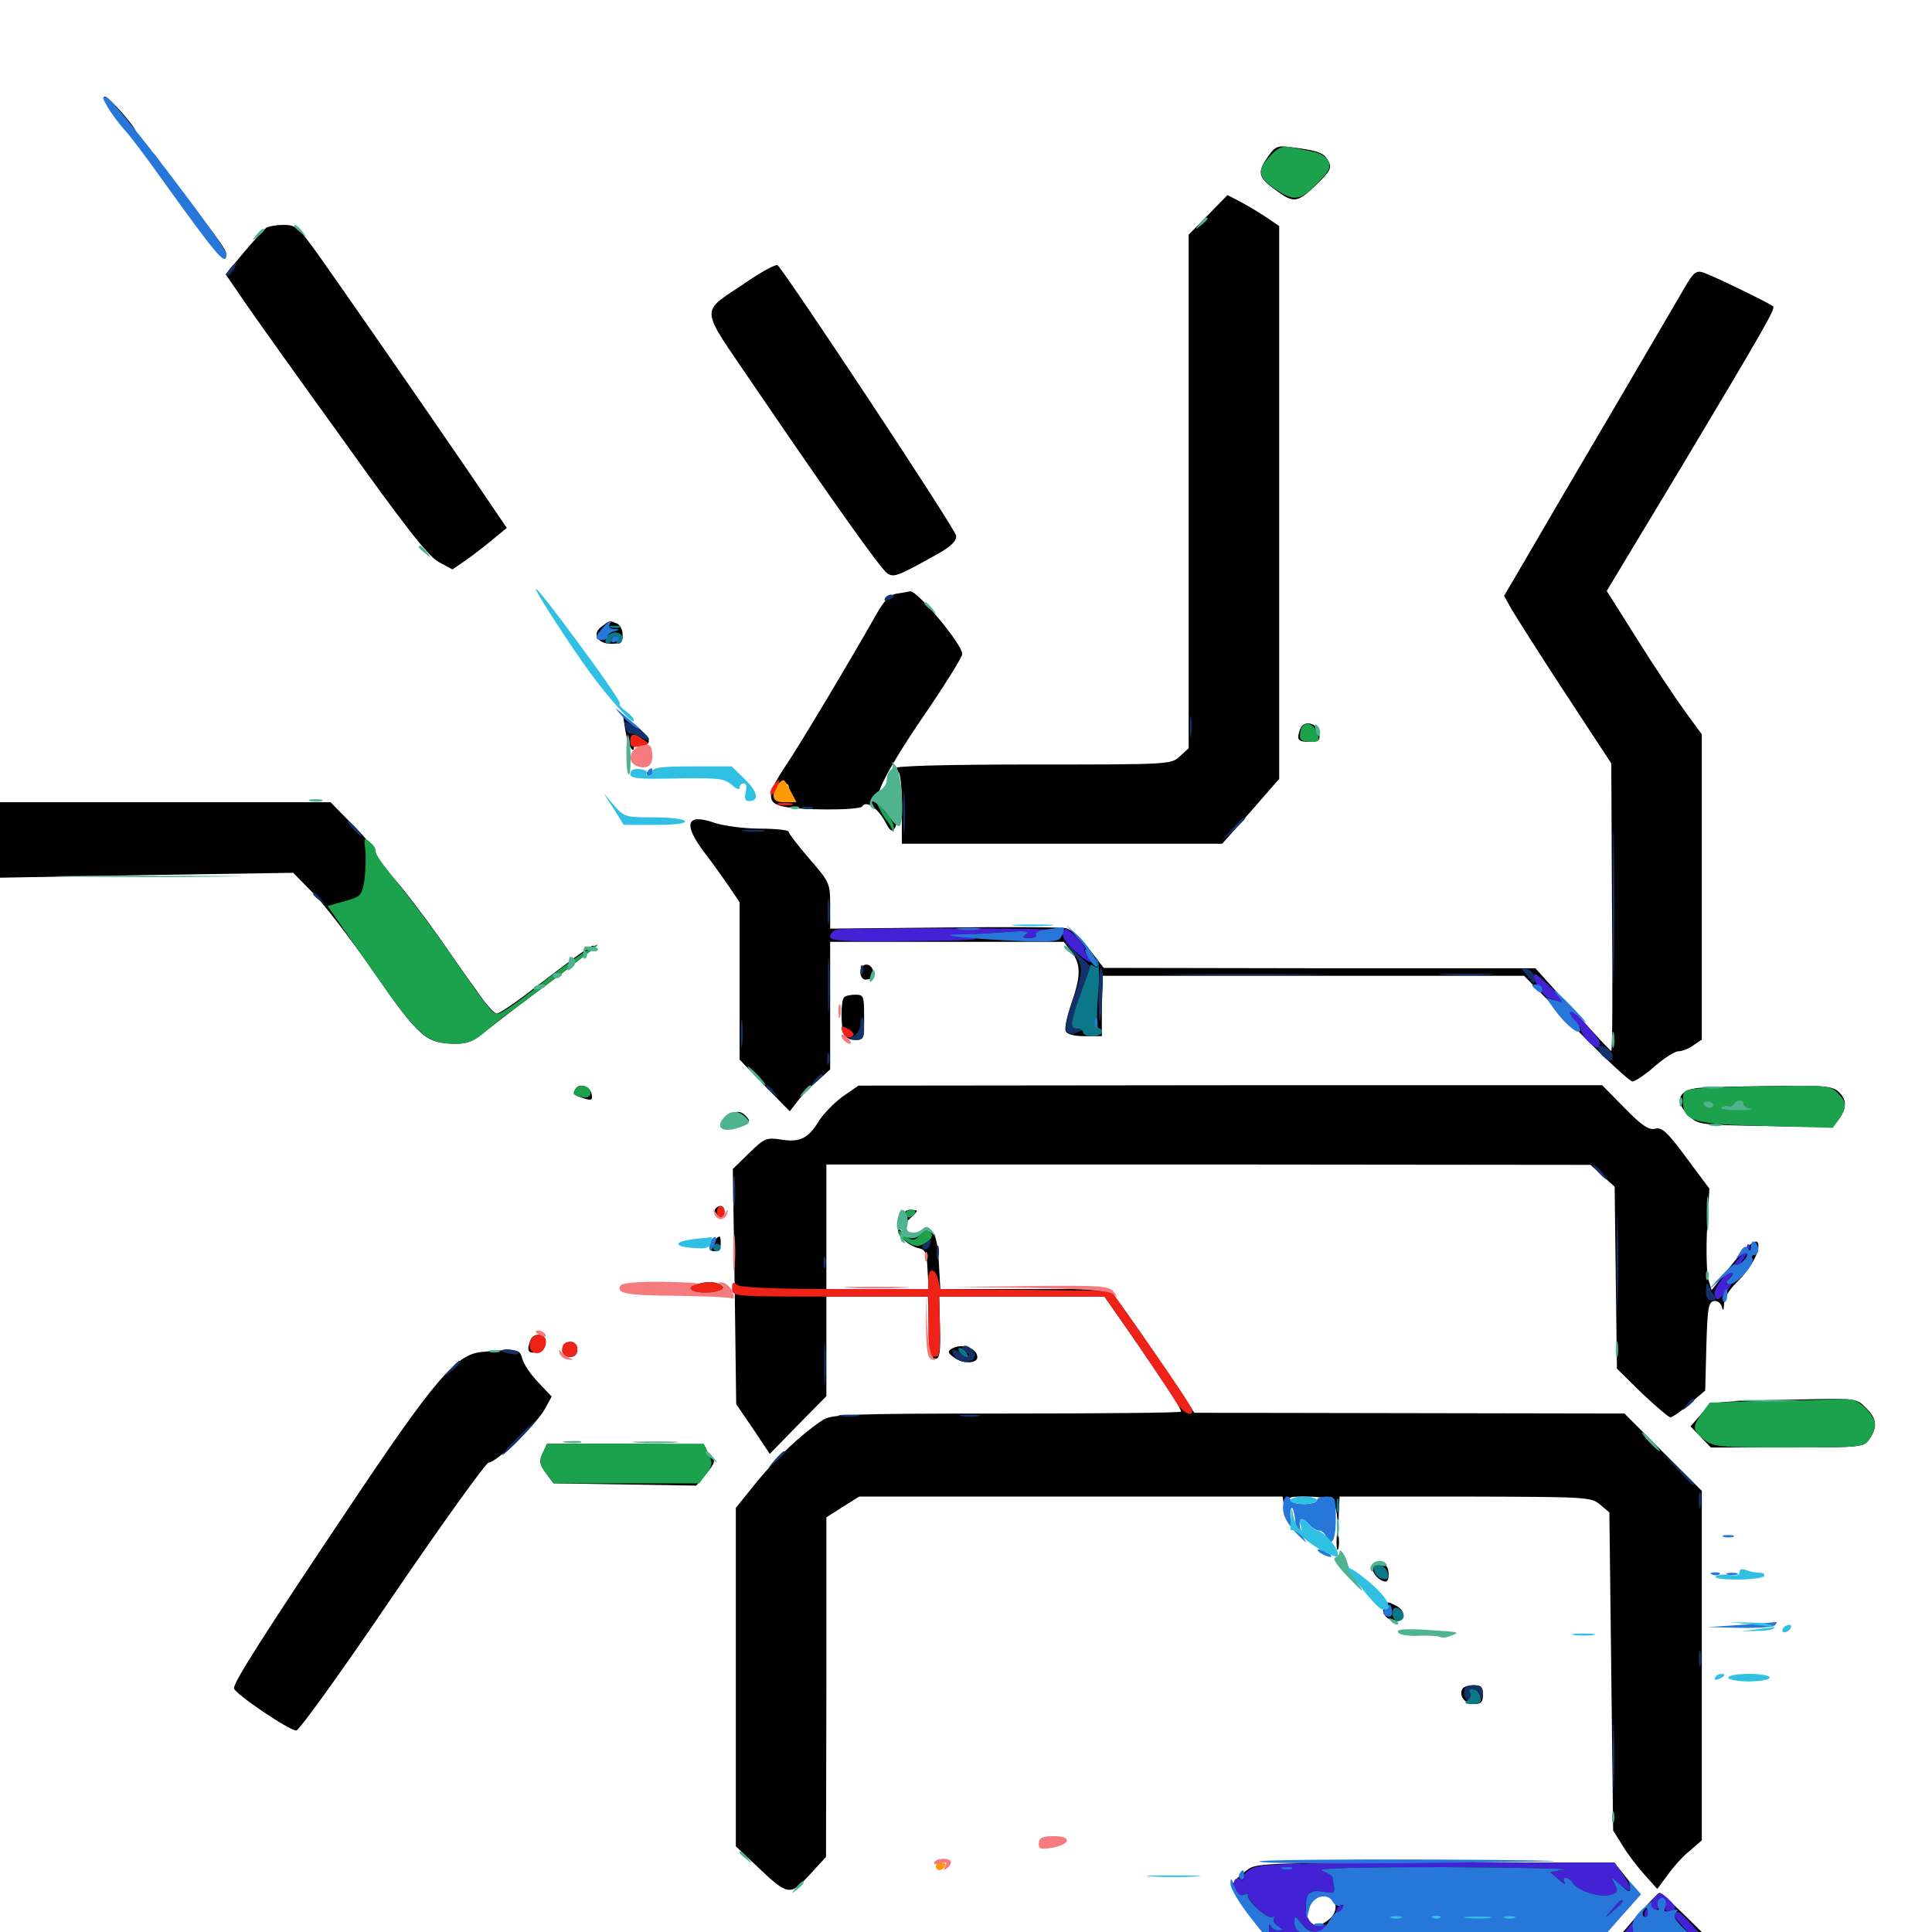 <svg xmlns="http://www.w3.org/2000/svg" viewBox="0 -1000 1000 1000">
	<path fill="#000000" d="M55.859 -945.703C57.812 -943.164 61.133 -940.039 63.086 -938.672C64.844 -937.305 66.016 -935.352 65.43 -934.375C64.844 -933.594 65.82 -932.422 67.383 -931.641C68.945 -931.055 70.312 -931.055 70.312 -931.836C70.312 -934.18 56.25 -950 54.297 -950C53.125 -950 53.711 -948.047 55.859 -945.703ZM656.445 -919.141C650.781 -911.133 651.172 -908.398 658.789 -902.734C669.531 -894.531 671.094 -894.727 680.859 -903.906C688.477 -911.328 689.453 -913.086 687.695 -916.406C685.352 -920.898 682.812 -921.875 669.727 -923.633C661.328 -924.805 660.352 -924.609 656.445 -919.141ZM77.539 -919.336C76.758 -918.75 77.93 -916.797 80.078 -915.43C82.227 -913.867 83.398 -911.719 82.812 -910.547C82.031 -909.18 82.422 -908.984 83.594 -909.766C85.352 -910.742 84.961 -912.5 82.812 -916.016C79.297 -921.289 79.297 -921.289 77.539 -919.336ZM85.938 -906.055C85.938 -903.906 110.156 -872.656 113.672 -870.117C120.312 -865.625 117.188 -870.898 102.539 -889.648C90.43 -904.883 85.938 -909.375 85.938 -906.055ZM625.391 -888.867L615.234 -878.516V-745.703V-612.695L610.742 -608.594C606.25 -604.297 605.469 -604.297 534.57 -604.297C488.086 -604.297 462.891 -603.516 462.891 -602.344C462.891 -601.367 463.867 -600.391 464.844 -600.391C466.016 -600.391 466.797 -592.969 466.797 -581.836V-563.281H549.805H632.617L647.461 -580.078L662.109 -596.875V-740.039V-883.008L654.883 -887.891C650.781 -890.625 644.727 -894.141 641.406 -895.898L635.352 -899.023ZM137.695 -882.031C136.719 -881.25 131.445 -875.586 126.172 -869.336L116.797 -858.008L125.781 -844.922C130.664 -837.695 153.906 -805.078 177.344 -772.656C209.375 -727.734 221.484 -712.305 226.953 -709.18L234.18 -705.273L241.602 -710.352C245.703 -713.281 251.953 -718.164 255.664 -721.289L262.305 -726.758L241.211 -757.812C213.672 -798.047 178.125 -849.219 164.453 -868.555C154.297 -882.617 153.125 -883.594 146.68 -883.594C142.773 -883.594 138.867 -882.812 137.695 -882.031ZM386.523 -854.102C361.914 -837.305 361.328 -842.969 390.234 -800.391C431.836 -739.258 456.055 -705.273 459.375 -703.125C462.891 -700.977 465.039 -701.953 485.352 -713.281C491.992 -716.992 495.117 -719.922 494.922 -722.656C494.922 -725.586 409.375 -854.883 402.539 -862.695C401.758 -863.477 394.531 -859.57 386.523 -854.102ZM871.875 -850.977C868.945 -845.898 851.953 -816.992 834.375 -786.914C816.602 -756.836 796.875 -723.047 790.43 -711.914L778.516 -691.602L782.422 -684.57C784.766 -680.664 797.07 -661.133 810.156 -641.211L833.984 -604.883L834.375 -530.273C834.766 -489.453 834.57 -455.859 833.984 -456.055C833.398 -456.055 824.414 -465.82 813.867 -477.539L794.727 -498.828H683.008L571.289 -499.023L563.867 -508.594C559.766 -514.062 554.297 -518.945 551.953 -519.531C549.414 -520.117 520.898 -520.312 488.672 -519.922L429.688 -519.336V-531.25C429.688 -542.773 429.492 -543.359 418.945 -555.469C413.086 -562.305 408.203 -568.555 408.203 -569.531C408.203 -570.312 401.562 -571.094 393.555 -571.094C385.547 -571.094 375 -572.461 370.117 -574.023C355.078 -579.297 353.32 -573.633 364.844 -558.398C368.945 -553.125 374.609 -545.117 377.539 -540.82L382.812 -533.008V-492.383V-451.562L395.703 -438.086L408.789 -424.805L412.891 -430.078C415.039 -433.008 419.922 -437.891 423.438 -440.82L429.688 -446.484V-479.492V-512.5H490.039H550.586L554.492 -507.422C559.57 -500.977 559.57 -494.922 554.492 -480.469C552.344 -474.219 550.977 -467.773 551.562 -466.406C552.148 -464.648 555.859 -463.672 561.523 -463.672H570.312V-479.297V-494.922H679.688H788.867L815.625 -467.578C830.273 -452.539 843.555 -440.234 844.922 -440.234C846.289 -440.234 851.562 -443.75 856.445 -448.047C861.328 -452.344 866.992 -455.859 868.75 -455.859C870.703 -455.859 874.219 -457.227 876.562 -458.984L880.859 -461.914V-541.016V-619.922L872.266 -631.641C867.578 -638.086 856.445 -654.688 847.656 -668.75L831.641 -694.141L870.703 -758.984C914.062 -831.445 918.945 -840.234 917.773 -841.406C916.211 -842.969 885.547 -857.812 881.445 -858.984C877.93 -860.156 876.367 -858.789 871.875 -850.977ZM464.453 -692.773C460.352 -692.188 457.617 -689.258 452.93 -680.859C439.062 -656.445 415.039 -616.211 406.836 -603.906C397.266 -589.648 396.68 -584.766 404.297 -582.812C412.891 -580.469 444.922 -580.469 446.289 -582.617C448.242 -585.938 454.492 -581.641 458.203 -574.609C460.547 -569.922 461.719 -569.141 463.086 -571.289C465.039 -574.414 465.43 -583.594 463.477 -585.352C462.891 -586.133 461.328 -585.938 460.156 -584.766C458.789 -583.789 456.641 -583.789 455.078 -584.766C451.367 -586.914 460.156 -603.516 481.836 -634.961C490.625 -648.047 498.047 -659.961 498.047 -661.523C498.047 -666.602 474.609 -694.531 471.094 -693.945C470.312 -693.75 467.383 -693.164 464.453 -692.773ZM408.203 -592.773C408.203 -591.797 408.789 -589.648 409.375 -587.891C410.156 -585.742 409.375 -585.156 406.445 -585.352C404.102 -585.547 402.344 -586.328 402.344 -587.305C402.344 -588.281 403.906 -588.477 405.859 -587.891C408.984 -586.719 408.984 -586.914 405.859 -589.258C403.906 -590.82 402.93 -592.578 403.711 -593.164C405.469 -595.117 408.203 -594.727 408.203 -592.773ZM311.523 -675.781C306.25 -672.07 308.984 -666.797 316.406 -666.797C321.289 -666.797 322.266 -667.578 322.266 -671.484C322.266 -674.023 320.898 -676.758 319.141 -677.344C315.234 -678.906 315.82 -678.906 311.523 -675.781ZM323.633 -622.266C324.609 -615.43 328.125 -608.594 328.125 -613.477C328.125 -614.844 329.883 -615.43 332.031 -615.039C338.086 -613.867 336.719 -618.359 329.297 -624.219L322.461 -629.688ZM673.047 -622.852C670.898 -617.188 671.68 -616.016 677.734 -616.016C682.617 -616.016 683.398 -616.602 682.812 -620.508C682.031 -625.781 674.805 -627.539 673.047 -622.852ZM460.156 -595.312C459.18 -592.578 459.375 -592.383 461.914 -594.531C465.234 -597.266 465.625 -598.438 463.086 -598.438C462.109 -598.438 460.742 -597.07 460.156 -595.312ZM0 -565.234V-545.703L75.977 -547.07L151.758 -548.242L162.305 -537.5C168.164 -531.445 182.422 -512.891 194.141 -495.898C216.992 -462.891 220.703 -459.766 236.133 -459.766C242.188 -459.766 245.703 -461.328 252.539 -467.188C257.422 -471.094 271.875 -482.227 284.961 -491.797C297.852 -501.367 308.008 -509.766 307.617 -510.352C306.641 -511.328 302.539 -508.398 275.391 -487.695C266.602 -480.859 258.398 -475.391 257.227 -475.391C255.859 -475.391 251.953 -479.688 248.438 -484.766C244.727 -489.844 235.352 -503.125 227.539 -514.453C219.531 -525.781 208.984 -539.648 203.906 -545.312C199.023 -550.977 194.727 -556.836 194.531 -558.594C194.336 -560.156 188.867 -566.797 182.617 -573.047L171.094 -584.766H85.547H0ZM445.312 -496.875C445.312 -494.727 446.484 -492.969 447.852 -492.969C451.562 -492.969 453.125 -494.922 451.758 -498.047C450.195 -502.148 445.312 -501.367 445.312 -496.875ZM436.914 -483.789C435.156 -482.227 435.156 -468.945 436.719 -464.844C437.305 -463.086 440.039 -461.719 442.578 -461.719C447.07 -461.719 447.266 -462.305 447.266 -473.438C447.266 -484.375 447.07 -485.156 442.773 -485.156C440.234 -485.156 437.5 -484.57 436.914 -483.789ZM297.852 -436.328C296.289 -433.594 296.484 -433.398 302.344 -431.445C306.25 -430.273 306.836 -430.664 306.25 -433.594C305.469 -437.891 299.805 -439.648 297.852 -436.328ZM436.133 -432.422C431.641 -429.102 426.172 -423.438 423.828 -419.727C418.359 -410.742 414.062 -408.594 404.297 -410.156C396.68 -411.328 395.703 -410.938 387.695 -403.125L379.297 -394.922L380.273 -333.984L381.055 -273.242L389.844 -260.352L398.438 -247.461L413.086 -262.5L427.734 -277.344V-303.125V-328.906H454.102H480.273L480.859 -312.891C481.25 -300.586 482.031 -296.68 484.18 -296.68C486.328 -296.68 486.914 -300 486.523 -312.891L486.133 -328.906H528.906H571.68L588.281 -305.078C606.445 -278.516 611.328 -270.898 611.328 -269.336C611.328 -268.75 570.703 -268.359 521.094 -268.359C438.281 -268.359 430.273 -267.969 425.586 -264.844C414.258 -257.227 401.562 -245.117 391.406 -232.617L380.859 -219.531V-131.836V-44.336L391.211 -34.57C408.008 -18.555 408.789 -18.555 418.945 -29.492L427.539 -38.867L427.734 -126.758V-214.648L436.328 -220.117L444.727 -225.391H554.297H663.867L664.648 -220.117L665.43 -214.648L665.82 -220.117C666.016 -225 666.602 -225.391 674.414 -225.391C688.477 -225.391 691.016 -223.828 691.992 -215.82C692.773 -208.789 692.773 -208.789 692.969 -217.188L693.359 -225.391H758.398C821.094 -225.195 823.438 -225.195 828.125 -221.289L833.008 -217.188L833.984 -134.766L834.961 -52.539L839.844 -44.727C842.383 -40.43 847.656 -33.594 851.172 -29.688L857.812 -22.266L863.281 -29.688C866.211 -33.789 871.289 -39.453 874.805 -42.188L880.859 -47.461V-137.891V-228.32L860.938 -248.242L840.82 -268.359L729.492 -268.555L618.164 -268.75L605.078 -288.477C597.852 -299.414 587.891 -313.867 583.008 -320.703L574.219 -332.812H530.469H486.719L485.938 -346.484C485.156 -361.914 482.422 -366.406 477.148 -361.719C473.438 -358.594 468.945 -359.18 466.406 -362.891C465.234 -364.453 464.844 -364.453 464.844 -362.891C464.844 -359.961 470.898 -354.883 475.586 -353.906C478.906 -353.32 479.688 -351.562 480.078 -342.969L480.664 -332.812H454.297H427.734V-365.039V-397.266H625.586L823.242 -397.07L829.492 -391.406L835.742 -385.742L836.328 -338.672L836.914 -291.602L849.805 -278.906C857.031 -272.07 863.672 -266.406 864.648 -266.406C865.625 -266.406 870.117 -269.531 874.609 -273.438L882.617 -280.273L883.203 -303.125C883.789 -322.656 884.18 -325.977 887.109 -326.562C888.867 -326.953 890.625 -325.586 891.211 -323.633C891.797 -321.094 892.188 -321.68 892.383 -325.195C892.383 -327.93 895.117 -332.617 898.633 -335.938C905.078 -342.188 910.156 -350.391 910.156 -355.078C910.156 -360.352 905.078 -356.445 895.312 -344.141L885.938 -332.227L884.18 -337.891C883.398 -341.016 883.008 -352.93 883.594 -364.258L884.766 -384.766L872.852 -400.781C863.086 -414.062 860.156 -416.602 856.836 -415.82C853.516 -414.844 849.805 -417.383 840.82 -426.562L829.297 -438.281H636.719L444.336 -438.086ZM879.492 -436.914C868.75 -435.938 866.406 -430.273 873.828 -422.852C878.906 -417.773 879.297 -417.773 913.867 -417.188C948.438 -416.406 948.828 -416.406 951.953 -420.898C956.055 -426.758 955.859 -431.055 951.562 -434.961C948.438 -437.891 943.359 -438.281 917.773 -437.891C901.172 -437.695 883.984 -437.305 879.492 -436.914ZM892.578 -428.516C892.578 -429.688 892.188 -430.469 891.797 -430.469C891.211 -430.469 890.234 -429.688 889.648 -428.516C889.062 -427.539 889.453 -426.562 890.43 -426.562C891.602 -426.562 892.578 -427.539 892.578 -428.516ZM905.859 -428.516C904.492 -428.516 901.367 -429.102 899.023 -429.688C895.508 -430.664 894.531 -430.078 894.531 -427.344C894.531 -424.219 894.922 -424.023 896.484 -426.562C897.461 -428.125 898.438 -428.711 898.438 -427.539C898.438 -426.562 900.586 -425.586 903.32 -425.586C906.055 -425.586 908.203 -426.172 908.203 -427.148C908.203 -427.93 907.031 -428.516 905.859 -428.516ZM375.781 -421.875C370.312 -417.773 374.414 -415.039 382.422 -417.188C387.891 -418.555 388.672 -419.336 386.719 -421.68C383.594 -425.391 380.664 -425.391 375.781 -421.875ZM370.508 -374.609C368.945 -373.047 370.703 -369.922 373.242 -369.922C374.219 -369.922 375 -371.289 375 -372.852C375 -375.781 372.656 -376.758 370.508 -374.609ZM467.578 -369.922C467.578 -366.406 467.969 -366.406 471.094 -369.336C473.047 -371.094 474.609 -372.852 474.609 -373.242C474.609 -373.438 473.047 -373.828 471.094 -373.828C468.945 -373.828 467.578 -372.461 467.578 -369.922ZM369.531 -357.812C366.406 -354.688 366.602 -352.344 370.117 -352.344C371.68 -352.344 373.047 -354.102 373.047 -356.25C373.047 -360.742 372.656 -360.938 369.531 -357.812ZM360.938 -335.352C354.492 -333.789 357.227 -330.859 365.039 -330.859C373.242 -330.859 377.148 -333.594 371.875 -335.547C368.555 -336.719 366.211 -336.719 360.938 -335.352ZM274.609 -306.445C272.461 -300.781 273.242 -299.414 277.93 -300C280.664 -300.391 282.227 -301.953 282.227 -304.492C282.227 -309.18 276.367 -310.742 274.609 -306.445ZM292.383 -304.102C289.648 -301.562 291.211 -297.656 294.922 -297.656C297.461 -297.656 298.828 -299.023 298.828 -301.562C298.828 -305.273 294.922 -306.836 292.383 -304.102ZM492.383 -301.758C490.234 -300.391 490.82 -299.414 494.531 -296.875C499.023 -293.945 505.859 -294.336 505.859 -297.461C505.859 -302.344 497.461 -305.078 492.383 -301.758ZM249.023 -300.195C235.938 -298.828 224.609 -285.547 179.883 -218.555C135.547 -152.344 121.094 -129.492 121.094 -126.172C121.094 -123.633 149.609 -104.297 153.32 -104.297C154.883 -104.297 177.344 -135.547 203.125 -173.633C229.102 -211.719 251.562 -242.969 252.93 -242.969C256.836 -242.969 277.93 -263.086 282.031 -270.703L285.547 -277.148L278.516 -284.57C274.609 -288.672 270.898 -294.141 270.312 -296.875C268.945 -301.758 267.969 -301.953 249.023 -300.195ZM901.367 -274.805C886.523 -274.219 885.547 -273.828 880.469 -267.969L875 -261.719L880.273 -256.25L885.547 -250.781H925C963.672 -250.781 964.648 -250.977 967.578 -255.078C971.875 -261.328 971.484 -265.82 965.82 -271.289C961.328 -275.977 960.156 -276.172 939.062 -275.781C926.953 -275.586 909.961 -275.195 901.367 -274.805ZM280.859 -247.852C278.906 -243.555 279.297 -241.992 282.617 -237.5L286.523 -232.227L323.438 -231.641L360.352 -231.055L365.625 -237.305C370.117 -242.773 370.508 -243.945 367.969 -246.289C366.406 -247.852 365.234 -250 365.234 -250.977C365.234 -251.953 348.047 -252.734 324.219 -252.734H283.203ZM691.797 -201.953C691.797 -198.242 692.188 -196.68 692.773 -198.633C693.164 -200.391 693.164 -203.516 692.773 -205.469C692.188 -207.227 691.797 -205.664 691.797 -201.953ZM692.578 -192.578C691.992 -191.602 694.336 -188.281 697.852 -185.156L704.102 -179.492L698.633 -185.547C695.703 -188.867 693.945 -191.992 694.727 -192.773C695.312 -193.555 695.508 -194.141 694.727 -194.141C694.141 -194.141 693.164 -193.359 692.578 -192.578ZM711.523 -190.82C708.398 -189.648 711.328 -183.398 715.82 -181.641C717.969 -180.859 718.75 -181.836 718.75 -185.156C718.75 -190.039 715.625 -192.188 711.523 -190.82ZM716.211 -167.969C714.844 -164.648 718.359 -160.938 723.047 -160.938C727.734 -160.938 727.539 -166.211 722.852 -168.75C717.969 -171.289 717.383 -171.289 716.211 -167.969ZM757.031 -125.977C754.883 -122.461 758.203 -117.969 762.891 -117.969C766.602 -117.969 767.578 -118.945 767.578 -122.852C767.578 -126.758 766.602 -127.734 762.891 -127.734C760.156 -127.734 757.617 -126.953 757.031 -125.977ZM646.484 -32.812C643.75 -30.859 640.43 -28.125 639.258 -26.562C636.328 -23.047 638.281 -19.336 650.781 -4.297L658.594 5.078H742.188H825.977L835.352 -4.883C848.828 -18.945 848.828 -19.336 841.797 -28.125L835.547 -35.938H743.359C661.133 -35.938 650.781 -35.547 646.484 -32.812ZM689.062 -17.969C692.773 -14.258 691.797 -8.984 686.523 -5.469C682.617 -2.93 681.055 -2.734 678.711 -4.688C675 -7.812 675 -13.281 678.906 -17.188C682.617 -20.898 685.938 -21.094 689.062 -17.969ZM787.109 -7.617C785.938 -5.469 716.797 -4.297 716.797 -6.445C716.797 -7.227 717.383 -8.594 718.164 -9.375C720.312 -11.523 788.281 -9.766 787.109 -7.617ZM846.875 -7.812L835.938 4.688V27.344V50H859.375H882.812V25.977V1.953L871.484 -9.18C865.234 -15.234 859.766 -20.312 858.984 -20.312C858.398 -20.312 852.93 -14.648 846.875 -7.812Z"/>
	<path fill="#ff9906" d="M402.734 -594.141C401.367 -592.773 400.391 -590.234 400.391 -588.281C400.391 -585.742 401.953 -584.766 406.25 -584.766H412.305L409.18 -590.625C405.664 -597.266 405.859 -597.266 402.734 -594.141ZM484.375 -33.984C484.375 -33.008 485.156 -32.031 486.133 -32.031C487.305 -32.031 488.672 -33.008 489.258 -33.984C489.844 -35.156 489.062 -35.938 487.5 -35.938C485.742 -35.938 484.375 -35.156 484.375 -33.984Z"/>
	<path fill="#ef2218" d="M326.172 -616.211C326.172 -613.477 327.344 -612.891 331.445 -613.672C336.328 -614.648 336.328 -614.844 333.008 -617.188C328.125 -620.898 326.172 -620.508 326.172 -616.211ZM400.391 -593.555C399.219 -591.992 398.438 -589.844 398.828 -588.867C399.023 -587.695 400.391 -589.062 401.758 -591.602C404.297 -597.07 403.906 -597.656 400.391 -593.555ZM402.93 -583.398C400.977 -583.984 402.539 -584.375 406.25 -584.375C409.961 -584.375 411.523 -583.984 409.766 -583.398C407.812 -583.008 404.688 -583.008 402.93 -583.398ZM435.547 -468.164C435.547 -464.844 438.672 -462.109 440.82 -463.281C442.578 -464.453 441.992 -465.43 439.453 -467.188C437.305 -468.555 435.547 -468.945 435.547 -468.164ZM371.094 -372.852C371.094 -371.289 372.07 -369.922 373.047 -369.922C374.219 -369.922 375 -371.289 375 -372.852C375 -374.414 374.219 -375.781 373.047 -375.781C372.07 -375.781 371.094 -374.414 371.094 -372.852ZM480.469 -337.695V-332.812H432.227C400.195 -332.812 383.203 -333.594 381.445 -334.961C379.492 -336.719 378.906 -336.328 378.906 -333.008C378.906 -328.906 379.297 -328.906 429.688 -328.906H480.469V-313.281C480.469 -299.023 481.25 -296.484 485.547 -298.242C486.328 -298.438 486.719 -305.469 486.523 -313.867L486.133 -328.906H528.906H571.68L588.281 -305.078C597.266 -291.797 606.445 -278.125 608.398 -274.805C611.914 -268.945 617.188 -266.016 617.188 -270.117C617.188 -271.094 607.812 -285.352 596.289 -301.758L575.195 -331.836L531.055 -332.422L486.719 -332.812L485.547 -337.695C483.984 -343.945 480.469 -343.945 480.469 -337.695ZM360.938 -335.352C354.492 -333.789 357.227 -330.859 365.039 -330.859C373.242 -330.859 377.148 -333.594 371.875 -335.547C368.555 -336.719 366.211 -336.719 360.938 -335.352ZM274.609 -306.25C273.242 -302.539 274.805 -299.609 278.32 -299.609C281.25 -299.609 283.789 -304.883 282.031 -307.617C280.273 -310.352 275.977 -309.57 274.609 -306.25ZM291.016 -301.562C291.016 -299.023 292.383 -297.656 294.922 -297.656C297.461 -297.656 298.828 -299.023 298.828 -301.562C298.828 -304.102 297.461 -305.469 294.922 -305.469C292.383 -305.469 291.016 -304.102 291.016 -301.562Z"/>
	<path fill="#1ca14c" d="M657.422 -919.336C650.586 -911.914 650.977 -908.398 659.766 -902.344C669.727 -895.508 673.047 -895.898 682.031 -905.273C688.086 -911.523 689.062 -913.672 687.5 -916.797C686.523 -918.75 683.008 -920.898 679.688 -921.484C676.562 -922.07 671.289 -923.242 668.164 -923.828C663.672 -924.609 661.523 -923.633 657.422 -919.336ZM673.242 -622.07C672.07 -617.188 673.242 -616.016 678.906 -616.016C682.812 -616.016 683.203 -616.602 681.836 -620.508C679.688 -626.172 674.609 -627.148 673.242 -622.07ZM455.469 -580.859C456.836 -578.125 458.594 -575.586 459.18 -575C459.766 -574.414 460.938 -572.656 461.523 -571.094C462.305 -568.75 462.695 -568.75 462.695 -571.484C462.891 -573.242 460.742 -577.344 457.812 -580.273C453.125 -585.547 453.125 -585.547 455.469 -580.859ZM189.062 -560.352C189.453 -556.445 189.258 -549.609 188.672 -544.727C187.305 -536.523 186.914 -535.938 178.516 -533.594L169.531 -531.055L192.383 -498.242C216.797 -463.086 220.703 -459.766 236.523 -459.766C242.383 -459.766 245.898 -461.328 251.367 -466.211C255.469 -469.727 260.547 -473.828 262.891 -475.391C268.555 -479.297 307.422 -508.789 308.594 -509.961C313.477 -515.039 293.945 -501.953 279.297 -490.234C269.141 -482.031 259.57 -475.391 258.008 -475.391C254.688 -475.391 254.297 -475.781 233.203 -506.25C224.023 -519.531 211.133 -536.523 204.883 -544.141C198.633 -551.758 193.75 -558.594 194.336 -559.375C194.727 -560.156 193.75 -562.305 191.797 -563.867C188.477 -566.797 188.281 -566.602 189.062 -560.352ZM297.852 -436.328C296.094 -433.594 296.68 -433.008 301.758 -432.031C304.297 -431.641 305.664 -432.617 305.664 -434.375C305.664 -437.891 299.805 -439.453 297.852 -436.328ZM883.398 -436.914C871.484 -436.133 871.094 -435.938 871.094 -430.664C871.094 -419.531 875.391 -418.164 913.867 -417.188L948.633 -416.211L951.953 -420.898C956.055 -426.953 955.859 -429.688 951.172 -434.375C947.656 -437.891 944.922 -438.281 921.484 -437.891C907.227 -437.695 890.039 -437.305 883.398 -436.914ZM886.719 -428.125C886.719 -429.102 885.352 -429.883 883.789 -429.883C882.227 -429.883 880.859 -429.102 880.859 -428.125C880.859 -427.344 882.227 -426.562 883.789 -426.562C885.352 -426.562 886.719 -427.344 886.719 -428.125ZM902.93 -429.102C893.555 -430.664 888.672 -430.273 888.672 -427.93C888.672 -426.367 892.188 -425.391 898.438 -425.391C908.789 -425.195 911.719 -427.539 902.93 -429.102ZM468.75 -371.875C468.75 -370.898 469.531 -369.922 470.508 -369.922C471.68 -369.922 473.047 -370.898 473.633 -371.875C474.219 -373.047 473.438 -373.828 471.875 -373.828C470.117 -373.828 468.75 -373.047 468.75 -371.875ZM464.844 -362.305C464.844 -361.133 466.992 -358.789 469.531 -357.227C473.242 -354.688 475.195 -354.492 478.32 -356.25C482.617 -358.398 483.594 -361.133 480.664 -362.891C479.688 -363.477 477.93 -362.695 476.562 -361.133C473.438 -357.422 471.68 -357.422 467.969 -361.328C466.211 -362.891 464.844 -363.477 464.844 -362.305ZM913.672 -274.805L884.961 -274.023L880.859 -268.555C875.781 -261.133 875.977 -259.766 882.031 -254.883C886.914 -250.977 889.844 -250.781 925.977 -250.781C963.672 -250.781 964.648 -250.977 967.578 -255.078C971.875 -261.328 971.484 -265.039 965.625 -271.094C961.328 -275.195 958.789 -276.172 951.367 -275.781C946.484 -275.586 929.492 -275 913.672 -274.805ZM280.859 -247.852C278.906 -243.555 279.297 -241.992 282.617 -237.5L286.523 -232.227H324.219H361.914L365.625 -237.109C368.75 -241.406 368.945 -242.773 366.797 -247.461L364.258 -252.734H323.633H283.203Z"/>
	<path fill="#143269" d="M119.141 -861.133C117.773 -859.375 116.992 -857.812 117.383 -857.227C117.969 -856.836 119.336 -858.203 120.703 -860.156C123.438 -864.844 122.656 -865.234 119.141 -861.133ZM458.008 -690.234C457.422 -689.062 458.203 -688.867 459.766 -689.453C463.281 -690.82 463.867 -692.188 461.133 -692.188C459.961 -692.188 458.594 -691.406 458.008 -690.234ZM615.82 -623.828C615.82 -618.945 616.211 -616.992 616.602 -619.531C616.992 -621.875 616.992 -625.781 616.602 -628.32C616.211 -630.664 615.82 -628.711 615.82 -623.828ZM323.633 -623.633C324.219 -621.68 325.195 -620.312 325.977 -620.312C326.562 -620.508 329.102 -619.727 331.641 -618.359C338.672 -614.453 336.523 -619.141 329.297 -623.438C323.047 -627.148 322.852 -627.148 323.633 -623.633ZM467.578 -579.883C467.578 -570.312 467.773 -566.016 468.164 -570.508C468.555 -575 468.555 -583.008 468.164 -588.086C467.773 -593.164 467.578 -589.648 467.578 -579.883ZM834.766 -531.055C834.766 -495.703 835.156 -480.859 835.352 -498.242C835.742 -515.625 835.742 -544.531 835.352 -562.695C835.156 -580.664 834.766 -566.602 834.766 -531.055ZM415.625 -581.445C414.258 -582.031 415.234 -582.422 417.969 -582.422C420.703 -582.422 421.68 -582.031 420.508 -581.445C419.141 -581.055 416.797 -581.055 415.625 -581.445ZM637.5 -570.703L631.836 -564.258L638.281 -569.922C641.602 -573.242 644.531 -575.977 644.531 -576.367C644.531 -577.93 642.969 -576.562 637.5 -570.703ZM182.617 -571.094C184.57 -568.945 186.523 -567.188 187.109 -567.188C187.695 -567.188 186.523 -568.945 184.57 -571.094C182.617 -573.242 180.664 -575 180.078 -575C179.492 -575 180.664 -573.242 182.617 -571.094ZM385.352 -569.727C382.227 -570.117 384.375 -570.508 389.648 -570.508C395.117 -570.508 397.461 -570.117 395.117 -569.727C392.578 -569.336 388.281 -569.336 385.352 -569.727ZM162.109 -537.109C162.109 -536.719 163.672 -535.156 165.625 -533.789C168.555 -531.25 168.75 -531.445 166.211 -534.57C163.672 -537.695 162.109 -538.672 162.109 -537.109ZM428.32 -528.125C428.32 -522.266 428.711 -519.727 429.102 -522.852C429.492 -525.781 429.492 -530.469 429.102 -533.594C428.711 -536.523 428.32 -533.984 428.32 -528.125ZM428.516 -490.039C428.516 -477.148 428.711 -472.07 429.102 -478.906C429.492 -485.547 429.492 -496.094 429.102 -502.344C428.711 -508.398 428.516 -502.93 428.516 -490.039ZM555.273 -507.031C561.133 -499.805 560.938 -498.047 554.102 -478.711C550 -466.797 550.977 -463.086 557.617 -465.625C560.938 -466.992 560.938 -467.383 558.203 -467.383C553.516 -467.578 553.711 -470.312 559.57 -486.328L564.453 -499.805L557.227 -506.641L550.195 -513.477ZM445.508 -497.656C445.508 -495.508 446.094 -494.922 446.68 -496.484C447.266 -497.852 447.07 -499.609 446.484 -500.195C445.898 -500.977 445.312 -499.805 445.508 -497.656ZM568.555 -482.812C568.945 -466.016 569.727 -467.969 570.703 -487.695C571.094 -493.75 570.703 -498.828 569.922 -498.828C568.945 -498.828 568.555 -491.602 568.555 -482.812ZM790.43 -495.117C794.531 -490.234 794.727 -490.039 794.141 -494.531C793.75 -496.289 791.992 -498.242 790.234 -498.438C787.109 -499.023 787.109 -498.828 790.43 -495.117ZM608.984 -495.508C589.258 -495.703 605.273 -495.898 644.531 -495.898C683.789 -495.898 699.805 -495.703 680.273 -495.508C660.547 -495.117 628.516 -495.117 608.984 -495.508ZM747.656 -495.508C740.82 -495.898 745.898 -496.094 758.789 -496.094C771.68 -496.094 777.148 -495.898 771.094 -495.508C764.844 -495.117 754.297 -495.117 747.656 -495.508ZM383.398 -464.648C383.398 -458.203 383.789 -455.859 384.18 -459.375C384.57 -462.891 384.57 -468.164 384.18 -471.094C383.789 -474.023 383.398 -471.094 383.398 -464.648ZM445.312 -469.531C445.312 -467.578 443.75 -464.844 441.992 -463.867C438.867 -462.109 438.867 -461.914 442.969 -461.719C446.484 -461.719 447.266 -462.695 447.266 -467.578C447.266 -470.898 446.875 -473.438 446.289 -473.438C445.703 -473.438 445.312 -471.68 445.312 -469.531ZM827.344 -458.008C826.758 -457.031 827.93 -454.883 829.883 -453.125C832.812 -450.391 833.789 -450.391 834.57 -452.539C835.742 -455.469 828.906 -460.547 827.344 -458.008ZM428.125 -451.953C428.125 -449.219 428.516 -448.242 429.102 -449.609C429.492 -450.781 429.492 -453.125 429.102 -454.492C428.516 -455.664 428.125 -454.688 428.125 -451.953ZM421.68 -440.82C419.141 -437.695 419.336 -437.5 422.461 -440.039C424.219 -441.406 425.781 -442.969 425.781 -443.359C425.781 -444.922 424.219 -443.945 421.68 -440.82ZM396.484 -437.5C396.484 -437.109 398.047 -435.547 400 -434.18C402.93 -431.641 403.125 -431.836 400.586 -434.961C398.047 -438.086 396.484 -439.062 396.484 -437.5ZM827.148 -393.359C829.102 -391.211 831.055 -389.453 831.641 -389.453C832.227 -389.453 831.055 -391.211 829.102 -393.359C827.148 -395.508 825.195 -397.266 824.609 -397.266C824.023 -397.266 825.195 -395.508 827.148 -393.359ZM379.492 -382.617C379.492 -375.195 379.883 -372.266 380.273 -376.367C380.664 -380.273 380.664 -386.523 380.273 -390.039C379.883 -393.359 379.492 -390.234 379.492 -382.617ZM836.719 -346.484C836.719 -324.414 837.109 -315.43 837.305 -326.562C837.695 -337.5 837.695 -355.469 837.305 -366.602C837.109 -377.539 836.719 -368.555 836.719 -346.484ZM478.711 -356.445C477.148 -355.469 476.953 -354.297 478.125 -353.516C479.102 -352.93 480.469 -353.711 481.25 -355.273C482.422 -358.594 482.422 -358.789 478.711 -356.445ZM484.766 -351.367C484.766 -348.242 485.156 -347.07 485.742 -349.023C486.133 -350.781 486.133 -353.516 485.742 -354.883C485.156 -356.055 484.766 -354.688 484.766 -351.367ZM426.172 -346.484C426.172 -343.75 426.562 -342.773 427.148 -344.141C427.539 -345.312 427.539 -347.656 427.148 -349.023C426.562 -350.195 426.172 -349.219 426.172 -346.484ZM883.008 -332.422C882.812 -328.516 883.789 -326.953 885.938 -326.953C888.281 -326.953 888.672 -327.734 887.305 -329.492C886.133 -330.664 884.766 -333.203 884.18 -334.766C883.594 -336.523 883.008 -335.352 883.008 -332.422ZM426.562 -293.75C426.562 -283.594 426.758 -279.297 427.148 -284.57C427.539 -289.648 427.539 -297.852 427.148 -303.125C426.758 -308.203 426.562 -303.906 426.562 -293.75ZM498.047 -301.562C498.047 -300.586 499.023 -299.609 500.391 -299.609C501.562 -299.609 501.953 -299.023 501.367 -298.438C500.586 -297.656 498.828 -298.242 497.07 -299.609C492.969 -303.125 491.211 -300.781 495.117 -296.875C499.414 -292.773 507.422 -296.289 503.711 -300.781C501.172 -303.906 498.047 -304.492 498.047 -301.562ZM259.766 -300.781C259.766 -302.344 267.383 -301.562 268.359 -299.805C268.945 -299.023 267.188 -298.633 264.648 -299.219C261.914 -299.609 259.766 -300.391 259.766 -300.781ZM233.203 -291.406L229.492 -286.914L233.984 -290.625C238.086 -294.141 239.258 -295.703 237.695 -295.703C237.305 -295.703 235.352 -293.75 233.203 -291.406ZM872.852 -272.852C870.312 -269.727 870.508 -269.531 873.633 -272.07C875.391 -273.438 876.953 -275 876.953 -275.391C876.953 -276.953 875.391 -275.977 872.852 -272.852ZM435.156 -266.992C432.617 -267.383 434.57 -267.773 439.453 -267.773C444.336 -267.773 446.289 -267.383 443.945 -266.992C441.406 -266.602 437.5 -266.602 435.156 -266.992ZM497.656 -266.992C495.117 -267.383 497.07 -267.773 501.953 -267.773C506.836 -267.773 508.789 -267.383 506.445 -266.992C503.906 -266.602 500 -266.602 497.656 -266.992ZM267.578 -255.664C262.891 -250.781 259.375 -246.875 259.961 -246.875C260.547 -246.875 264.844 -250.781 269.531 -255.664C274.219 -260.547 277.734 -264.453 277.148 -264.453C276.562 -264.453 272.266 -260.547 267.578 -255.664ZM401.172 -244.531L397.461 -240.039L401.953 -243.75C406.055 -247.266 407.227 -248.828 405.664 -248.828C405.273 -248.828 403.32 -246.875 401.172 -244.531ZM867.188 -240.625C875.195 -231.836 876.953 -230.273 876.953 -231.836C876.953 -232.227 872.852 -236.328 867.773 -241.016L858.398 -249.805ZM879.297 -223.438C879.297 -219.727 879.688 -218.164 880.273 -220.117C880.664 -221.875 880.664 -225 880.273 -226.953C879.688 -228.711 879.297 -227.148 879.297 -223.438ZM879.297 -141.406C879.297 -137.695 879.688 -136.133 880.273 -138.086C880.664 -139.844 880.664 -142.969 880.273 -144.922C879.688 -146.68 879.297 -145.117 879.297 -141.406ZM757.812 -123.828C757.812 -121.68 758.789 -119.922 759.961 -119.922C761.133 -119.922 761.719 -121.289 760.938 -122.852C760.352 -124.609 760.938 -125.781 762.695 -125.781C764.062 -125.781 765.82 -124.219 766.211 -122.461C766.992 -119.727 767.188 -120.117 767.383 -123.438C767.578 -126.758 766.602 -127.734 762.695 -127.734C759.18 -127.734 757.812 -126.758 757.812 -123.828ZM834.766 -90.625C834.766 -75 835.156 -68.75 835.352 -76.562C835.742 -84.18 835.742 -97.07 835.352 -104.883C835.156 -112.5 834.766 -106.25 834.766 -90.625Z"/>
	<path fill="#f67b7f" d="M332.031 -614.062C325.586 -612.5 324.219 -605.078 330.078 -603.32C335.547 -601.562 338.477 -604.492 337.5 -610.547C337.109 -614.453 336.133 -615.039 332.031 -614.062ZM433.984 -476.367C433.984 -473.242 434.375 -472.07 434.961 -474.023C435.352 -475.781 435.352 -478.516 434.961 -479.883C434.375 -481.055 433.984 -479.688 433.984 -476.367ZM435.547 -463.867C435.547 -461.914 439.258 -458.984 440.43 -459.961C440.625 -460.352 439.844 -461.914 438.281 -463.281C436.719 -464.648 435.547 -464.844 435.547 -463.867ZM369.727 -371.875C370.117 -370.312 371.68 -368.945 373.047 -368.945C374.414 -368.945 375.977 -370.312 376.367 -371.875C377.148 -374.414 376.953 -374.414 375.195 -371.875C373.242 -369.336 372.852 -369.336 370.898 -371.875C369.141 -374.414 368.945 -374.414 369.727 -371.875ZM379.492 -351.367C379.492 -342.773 379.883 -339.453 380.273 -344.141C380.664 -348.633 380.664 -355.664 380.273 -359.766C379.883 -363.672 379.492 -359.961 379.492 -351.367ZM478.711 -349.219C478.711 -347.07 479.297 -346.484 479.883 -348.047C480.469 -349.414 480.273 -351.172 479.688 -351.758C479.102 -352.539 478.516 -351.367 478.711 -349.219ZM321.094 -334.57C318.75 -330.469 324.219 -329.492 350.781 -329.297C365.43 -329.102 378.125 -328.516 379.102 -327.93C380.078 -327.148 380.078 -328.711 379.102 -331.25C378.32 -333.789 375.781 -335.938 373.828 -336.133C371.68 -336.523 371.289 -336.133 372.656 -335.547C377.148 -333.594 372.852 -330.859 365.039 -330.859C357.227 -330.859 354.492 -333.789 360.938 -335.352C362.695 -335.938 354.883 -336.328 343.359 -336.523C329.883 -336.719 322.07 -335.938 321.094 -334.57ZM439.844 -333.398C432.617 -333.789 439.062 -333.984 454.102 -333.984C469.141 -333.984 475 -333.594 467.188 -333.398C459.375 -333.008 447.07 -333.008 439.844 -333.398ZM533.008 -333.398C560.938 -332.812 573.828 -332.031 575.977 -330.273C578.711 -328.125 578.711 -328.32 576.367 -331.445C574.023 -334.375 569.727 -334.766 533.398 -334.375L493.164 -333.789ZM479.297 -313.477C479.492 -300.586 480.078 -296.875 482.422 -296.289C484.57 -295.703 484.57 -295.898 483.008 -297.07C481.641 -298.047 480.273 -305.273 479.883 -314.258L479.297 -329.883ZM277.344 -310.547C277.344 -312.109 281.055 -311.328 282.227 -309.375C282.812 -308.203 282.031 -308.008 280.469 -308.594C278.711 -309.18 277.344 -310.156 277.344 -310.547ZM289.648 -299.609C290.039 -298.047 291.992 -296.484 294.141 -296.289C296.68 -295.898 297.07 -296.094 294.922 -297.07C293.359 -297.656 291.211 -299.219 290.43 -300.391C289.258 -301.758 289.062 -301.562 289.648 -299.609ZM537.695 -46.094C537.5 -42.969 538.477 -42.578 544.336 -43.555C554.297 -45.312 555.078 -49.609 545.508 -49.609C539.648 -49.609 537.891 -48.828 537.695 -46.094ZM483.594 -36.133C482.812 -35.156 484.375 -34.766 486.719 -35.547C489.844 -36.328 490.43 -35.938 489.258 -33.984C488.281 -32.227 488.477 -31.836 489.844 -32.812C491.211 -33.594 492.188 -34.961 492.188 -36.133C492.188 -38.477 484.961 -38.477 483.594 -36.133Z"/>
	<path fill="#0b7889" d="M316.016 -675.195C314.648 -675.781 315.625 -676.172 318.359 -676.172C321.094 -676.172 322.07 -675.781 320.898 -675.195C319.531 -674.805 317.188 -674.805 316.016 -675.195ZM313.672 -669.727C313.086 -668.164 313.477 -666.797 314.453 -666.797C315.625 -666.797 316.406 -667.773 316.406 -668.75C316.406 -669.922 317.383 -670.703 318.555 -670.703C319.531 -670.703 319.922 -669.922 319.336 -668.75C318.75 -667.773 319.141 -666.797 320.117 -666.797C321.289 -666.797 322.266 -668.164 322.266 -669.727C322.266 -671.289 320.508 -672.656 318.555 -672.656C316.602 -672.656 314.453 -671.289 313.672 -669.727ZM567.578 -501.953C568.555 -499.414 568.359 -498.633 566.797 -499.609C565.43 -500.391 564.453 -500.781 564.453 -500.391C564.453 -500 562.305 -493.75 559.57 -486.328C553.906 -470.703 553.516 -467.578 557.617 -467.578C559.18 -467.578 560.547 -466.797 560.547 -465.625C560.547 -464.648 562.695 -463.672 565.43 -463.672C570.117 -463.672 572.266 -466.602 568.555 -467.969C567.773 -468.359 567.578 -475.977 568.359 -485.156C569.141 -494.336 568.945 -502.539 567.969 -503.711C566.797 -504.883 566.797 -504.102 567.578 -501.953ZM369.141 -354.297C369.141 -353.32 370.117 -352.344 371.094 -352.344C372.266 -352.344 373.047 -353.32 373.047 -354.297C373.047 -355.469 372.266 -356.25 371.094 -356.25C370.117 -356.25 369.141 -355.469 369.141 -354.297ZM496.094 -301.758C496.094 -299.805 499.805 -296.875 500.977 -297.852C501.172 -298.242 500.391 -299.805 498.828 -301.172C497.266 -302.539 496.094 -302.734 496.094 -301.758ZM691.797 -220.508C691.797 -217.383 692.188 -216.211 692.773 -218.164C693.164 -219.922 693.164 -222.656 692.773 -224.023C692.188 -225.195 691.797 -223.828 691.797 -220.508ZM711.328 -187.109C711.719 -184.961 713.477 -183.203 715.625 -182.812C718.164 -182.227 718.945 -183.008 718.359 -185.547C717.969 -187.695 716.211 -189.453 714.062 -189.844C711.523 -190.43 710.742 -189.648 711.328 -187.109ZM720.703 -164.844C720.703 -162.695 722.07 -160.938 723.633 -160.938C725.195 -160.938 726.562 -162.109 726.562 -163.672C726.562 -165.234 725.195 -166.797 723.633 -167.578C721.68 -168.359 720.703 -167.383 720.703 -164.844ZM760.938 -123.633C761.523 -122.461 760.938 -120.703 759.57 -119.727C757.617 -118.555 758.398 -117.969 762.109 -117.969C766.211 -117.969 766.992 -118.75 766.211 -121.875C765.625 -124.023 763.867 -125.781 762.305 -125.781C760.742 -125.781 760.156 -124.805 760.938 -123.633Z"/>
	<path fill="#4fb38f" d="M620.898 -884.18C618.359 -881.055 618.555 -880.859 621.68 -883.398C623.438 -884.766 625 -886.328 625 -886.719C625 -888.281 623.438 -887.305 620.898 -884.18ZM152.344 -882.812C152.344 -882.422 153.906 -880.859 155.859 -879.492C158.789 -876.953 158.984 -877.148 156.445 -880.273C153.906 -883.398 152.344 -884.375 152.344 -882.812ZM132.617 -878.32C130.078 -875.195 130.273 -875 133.398 -877.539C135.156 -878.906 136.719 -880.469 136.719 -880.859C136.719 -882.422 135.156 -881.445 132.617 -878.32ZM216.797 -716.797C216.797 -716.406 218.359 -714.844 220.312 -713.477C223.242 -710.938 223.438 -711.133 220.898 -714.258C218.359 -717.383 216.797 -718.359 216.797 -716.797ZM478.516 -687.5C478.516 -687.109 480.078 -685.547 482.031 -684.18C484.961 -681.641 485.156 -681.836 482.617 -684.961C480.078 -688.086 478.516 -689.062 478.516 -687.5ZM681.055 -621.68C681.836 -619.141 682.617 -618.164 683.203 -619.727C683.594 -621.094 683.008 -623.242 682.031 -624.219C680.469 -625.781 680.273 -625 681.055 -621.68ZM324.219 -609.18C324.219 -602.93 324.805 -598.438 325.586 -599.219C326.953 -600.586 326.562 -618.164 325 -619.727C324.609 -620.117 324.219 -615.43 324.219 -609.18ZM461.719 -604.883C462.5 -603.711 462.109 -602.148 460.938 -601.367C459.961 -600.781 458.984 -598.438 458.984 -596.484C458.984 -594.336 457.422 -591.797 455.273 -590.82C450.781 -588.281 448.633 -583.398 451.562 -581.641C452.93 -580.664 453.125 -581.25 452.148 -582.812C448.828 -588.281 456.25 -583.203 460.156 -577.344C462.5 -574.023 464.844 -571.875 465.625 -572.461C468.359 -575.195 466.797 -599.609 463.672 -603.516C462.109 -605.469 461.133 -606.25 461.719 -604.883ZM160.742 -585.352C158.789 -585.938 159.961 -586.328 163.086 -586.328C166.406 -586.328 167.773 -585.938 166.602 -585.352C165.234 -584.961 162.5 -584.961 160.742 -585.352ZM409.766 -581.445C408.203 -582.031 408.789 -582.617 410.938 -582.617C413.086 -582.812 414.258 -582.227 413.477 -581.641C412.891 -581.055 411.133 -580.859 409.766 -581.445ZM37.5 -546.289C16.406 -546.484 34.18 -546.68 77.148 -546.68C120.117 -546.68 137.5 -546.484 115.625 -546.289C93.75 -545.898 58.594 -545.898 37.5 -546.289ZM302.539 -509.961C301.367 -506.836 301.562 -502.93 302.93 -503.906C303.906 -504.492 304.102 -505.859 303.516 -507.031C302.539 -508.398 303.32 -508.789 305.273 -508.008C307.031 -507.422 308.789 -507.422 309.375 -508.203C309.961 -508.984 308.594 -509.961 306.445 -509.961C304.492 -510.156 302.734 -510.156 302.539 -509.961ZM550.781 -509.766C550.781 -509.375 552.344 -507.812 554.297 -506.445C557.227 -503.906 557.422 -504.102 554.883 -507.227C552.344 -510.352 550.781 -511.328 550.781 -509.766ZM294.727 -504.297C294.727 -503.906 294.336 -502.148 293.945 -500.195C293.359 -497.266 293.75 -497.07 296.094 -499.023C297.461 -500.195 298.242 -501.953 297.656 -502.93C296.68 -504.688 295.117 -505.273 294.727 -504.297ZM450.586 -495.117C449.805 -491.797 450 -491.016 451.562 -492.578C452.539 -493.555 453.125 -495.703 452.734 -497.07C452.148 -498.633 451.367 -497.656 450.586 -495.117ZM286.328 -494.531C286.914 -493.555 288.281 -493.359 289.258 -493.945C291.797 -495.703 291.406 -496.289 288.086 -496.289C286.523 -496.289 285.742 -495.508 286.328 -494.531ZM276.367 -488.867C275.781 -488.086 276.758 -487.695 278.32 -487.891C282.422 -488.477 283.789 -490.43 280.273 -490.43C278.516 -490.43 276.758 -489.648 276.367 -488.867ZM834.375 -461.719C834.375 -458.008 834.766 -456.445 835.352 -458.398C835.742 -460.156 835.742 -463.281 835.352 -465.234C834.766 -466.992 834.375 -465.43 834.375 -461.719ZM390.625 -443.164C393.164 -440.43 395.703 -438.281 396.094 -438.281C396.68 -438.281 395.117 -440.43 392.578 -443.164C390.039 -445.898 387.5 -448.047 387.109 -448.047C386.523 -448.047 388.086 -445.898 390.625 -443.164ZM415.82 -434.961C413.281 -431.836 413.477 -431.641 416.602 -434.18C418.359 -435.547 419.922 -437.109 419.922 -437.5C419.922 -439.062 418.359 -438.086 415.82 -434.961ZM882.422 -436.914C879.883 -437.305 881.836 -437.695 886.719 -437.695C891.602 -437.695 893.555 -437.305 891.211 -436.914C888.672 -436.523 884.766 -436.523 882.422 -436.914ZM869.336 -429.297C869.336 -427.148 869.922 -426.562 870.508 -428.125C871.094 -429.492 870.898 -431.25 870.312 -431.836C869.727 -432.617 869.141 -431.445 869.336 -429.297ZM882.031 -428.125C882.617 -427.344 883.789 -426.562 884.961 -426.562C885.938 -426.562 886.719 -427.344 886.719 -428.125C886.719 -429.102 885.352 -429.883 883.789 -429.883C882.227 -429.883 881.445 -429.102 882.031 -428.125ZM897.461 -428.516C896.68 -427.344 895.508 -426.953 894.727 -427.344C893.945 -427.93 892.383 -427.539 891.016 -426.758C889.844 -426.172 893.359 -425.391 899.023 -425.391C904.688 -425.391 907.617 -425.586 905.859 -426.172C903.906 -426.562 902.344 -427.734 902.344 -428.711C902.344 -431.055 899.023 -431.055 897.461 -428.516ZM375.391 -422.266C369.336 -416.211 374.023 -413.086 383.789 -416.797C388.281 -418.555 388.672 -419.141 385.938 -421.68C382.422 -425.195 378.516 -425.391 375.391 -422.266ZM885.352 -417.383C883.398 -417.969 884.57 -418.359 887.695 -418.359C891.016 -418.359 892.383 -417.969 891.211 -417.383C889.844 -416.992 887.109 -416.992 885.352 -417.383ZM883.398 -371.875C883.398 -363.867 883.789 -360.547 884.18 -364.648C884.57 -368.555 884.57 -375.195 884.18 -379.297C883.789 -383.203 883.398 -379.883 883.398 -371.875ZM464.453 -368.164C463.867 -364.648 464.453 -362.695 465.625 -363.477C466.602 -364.258 466.992 -363.281 466.211 -361.523C465.625 -359.766 466.016 -357.812 467.188 -357.031C468.555 -356.055 468.75 -356.641 467.773 -358.203C466.797 -359.961 467.383 -360.156 470.117 -359.375C472.461 -358.594 475 -359.375 476.562 -361.133C478.516 -363.477 479.688 -363.672 482.227 -361.719C484.961 -359.375 485.156 -359.57 482.617 -362.695C480.664 -365.039 479.297 -365.625 477.734 -364.062C474.609 -360.938 468.164 -361.523 469.531 -365.039C470.703 -368.359 469.141 -373.828 466.797 -373.828C466.016 -373.828 464.844 -371.289 464.453 -368.164ZM883.008 -339.453C883.008 -337.305 883.594 -336.719 884.18 -338.281C884.766 -339.648 884.57 -341.406 883.984 -341.992C883.398 -342.773 882.812 -341.602 883.008 -339.453ZM836.328 -301.562C836.328 -297.852 836.719 -296.289 837.305 -298.242C837.695 -300 837.695 -303.125 837.305 -305.078C836.719 -306.836 836.328 -305.273 836.328 -301.562ZM253.516 -300.195C252.148 -300.781 253.125 -301.172 255.859 -301.172C258.594 -301.172 259.57 -300.781 258.398 -300.195C257.031 -299.805 254.688 -299.805 253.516 -300.195ZM900.781 -274.805C893.555 -275.195 900 -275.391 915.039 -275.391C930.078 -275.391 935.938 -275 928.125 -274.805C920.312 -274.414 908.008 -274.414 900.781 -274.805ZM853.516 -253.711C856.055 -250.977 858.594 -248.828 858.984 -248.828C859.57 -248.828 858.008 -250.977 855.469 -253.711C852.93 -256.445 850.391 -258.594 850 -258.594C849.414 -258.594 850.977 -256.445 853.516 -253.711ZM292.578 -253.32C290.039 -253.711 291.602 -254.102 295.898 -254.102C300.195 -254.297 302.148 -253.906 300.391 -253.32C298.438 -252.93 294.922 -252.93 292.578 -253.32ZM329.688 -253.32C324.023 -253.711 328.125 -253.906 338.867 -253.906C349.609 -253.906 354.297 -253.711 349.219 -253.32C344.141 -252.93 335.352 -252.93 329.688 -253.32ZM365.234 -248.047C365.234 -247.656 366.797 -246.094 368.75 -244.727C371.68 -242.188 371.875 -242.383 369.336 -245.508C366.797 -248.633 365.234 -249.609 365.234 -248.047ZM691.992 -208.789C691.992 -204.492 692.383 -202.93 692.773 -205.469C693.164 -207.812 693.164 -211.328 692.773 -213.281C692.188 -215.039 691.797 -213.086 691.992 -208.789ZM693.359 -196.68C693.359 -195.508 692.188 -194.141 691.016 -193.75C689.453 -193.359 692.578 -189.062 698.047 -183.398C705.859 -175.391 706.641 -174.805 702.93 -180.469C700.391 -184.18 698.047 -188.672 697.656 -190.234C696.68 -194.336 693.555 -199.414 693.359 -196.68ZM709.961 -190.039C709.18 -188.867 709.18 -187.5 709.766 -186.914C710.352 -186.133 710.938 -186.719 710.938 -188.086C710.938 -189.648 712.5 -190.234 714.844 -189.648C716.992 -189.062 718.359 -189.453 717.578 -190.43C716.211 -192.773 711.523 -192.578 709.961 -190.039ZM720.117 -160.742C718.359 -162.695 718.555 -162.891 721.289 -161.719C723.242 -161.133 724.219 -159.961 723.633 -159.375C723.047 -158.789 721.484 -159.375 720.117 -160.742ZM723.633 -155.078C724.414 -153.711 728.906 -153.125 734.18 -153.32C739.258 -153.516 744.141 -153.32 745.312 -152.734C746.289 -152.148 748.828 -152.344 750.977 -153.32C756.055 -155.273 755.859 -155.273 737.695 -156.445C726.562 -157.031 722.656 -156.641 723.633 -155.078ZM834.375 -59.375C834.375 -56.641 834.766 -55.664 835.352 -57.031C835.742 -58.203 835.742 -60.547 835.352 -61.914C834.766 -63.086 834.375 -62.109 834.375 -59.375ZM382.812 -41.016C382.812 -40.625 384.375 -39.062 386.328 -37.695C389.258 -35.156 389.453 -35.352 386.914 -38.477C384.375 -41.602 382.812 -42.578 382.812 -41.016ZM411.914 -22.852C409.375 -19.727 409.57 -19.531 412.695 -22.07C415.82 -24.609 416.797 -26.172 415.234 -26.172C414.844 -26.172 413.281 -24.609 411.914 -22.852Z"/>
	<path fill="#4322d5" d="M433.203 -518.945C431.25 -518.359 429.688 -516.797 429.688 -515.234C429.688 -512.891 436.523 -512.5 472.266 -512.891C498.438 -513.086 510.156 -513.672 502.93 -514.453C493.164 -515.625 492.383 -515.82 499.023 -516.211C503.32 -516.406 513.086 -516.992 520.508 -517.578C530.273 -518.359 533.398 -517.969 531.25 -516.602C528.906 -514.844 529.102 -514.453 532.812 -514.453C535.352 -514.453 536.914 -515.234 536.133 -516.211C535.547 -517.188 537.891 -518.359 541.406 -518.75C544.922 -519.141 522.852 -519.531 492.188 -519.531C461.523 -519.531 434.961 -519.336 433.203 -518.945ZM550.195 -517.578C549.414 -515.43 551.562 -512.109 556.25 -507.812C563.281 -501.367 567.383 -499.805 562.891 -505.273C561.523 -506.836 560.938 -508.398 561.523 -508.984C562.109 -509.375 559.961 -512.305 556.836 -515.234C552.148 -519.727 551.172 -520.117 550.195 -517.578ZM794.336 -495.703C792.383 -493.75 799.219 -483.203 802.344 -483.203C806.25 -483.203 816.602 -471.484 815.039 -468.945C814.453 -467.773 814.844 -467.578 816.016 -468.359C817.383 -469.141 818.359 -468.555 818.359 -466.992C818.359 -464.258 824.219 -457.812 826.758 -457.812C827.539 -457.812 828.125 -458.984 828.125 -460.352C827.93 -463.672 795.898 -497.266 794.336 -495.703ZM904.297 -355.078C904.297 -354.102 900.195 -348.633 895.312 -342.969C889.453 -336.133 886.719 -331.641 887.5 -329.492C888.672 -326.758 889.258 -326.758 892.578 -330.469C896.875 -335.156 897.656 -337.695 894.141 -335.547C892.773 -334.57 893.75 -336.523 896.094 -339.648C904.688 -350.977 906.836 -354.492 905.469 -355.664C904.883 -356.25 904.297 -356.055 904.297 -355.078ZM647.852 -32.812C644.922 -31.25 642.969 -29.102 643.555 -28.125C644.141 -26.953 643.359 -26.758 641.797 -27.344C638.281 -28.711 637.695 -25 640.43 -20.508C641.406 -18.945 643.164 -18.555 644.727 -19.336C646.289 -20.312 646.875 -20.312 646.094 -19.531C644.336 -17.383 656.055 -6.25 658.594 -7.812C659.766 -8.594 660.156 -8.398 659.375 -7.031C658.789 -5.859 659.766 -4.102 661.523 -2.93C664.648 -1.172 664.648 -0.977 661.719 -0.781C659.961 -0.781 658.203 -1.953 657.617 -3.32C657.031 -4.492 656.836 -3.711 656.836 -1.172C657.031 1.758 658.008 2.93 659.766 2.148C661.133 1.562 665.234 1.172 668.555 0.977C672.07 0.977 673.633 0.391 672.461 -0.195C671.094 -0.586 669.922 -2.93 669.922 -5.078C669.922 -8.789 670.117 -8.789 673.828 -4.102C677.539 0.586 683.984 1.367 686.719 -2.93C687.305 -3.906 686.328 -4.102 684.57 -3.516C678.125 -0.977 673.633 -10.352 676.953 -18.945C677.734 -21.094 679.883 -21.68 684.57 -20.898C690.234 -19.922 691.016 -20.312 690.43 -23.438C690.039 -25.586 689.648 -27.734 689.648 -28.516C689.453 -29.102 687.109 -30.664 684.18 -31.641C680.273 -33.008 699.414 -33.594 748.047 -33.594C786.133 -33.398 814.062 -32.812 809.766 -32.227L802.344 -31.055L806.836 -27.148C809.18 -25 810.547 -24.414 809.766 -25.781C807.812 -28.906 811.914 -28.906 813.867 -25.586C816.406 -21.484 827.539 -17.773 833.008 -19.141C837.5 -20.312 837.695 -20.898 835.742 -24.805C833.594 -28.906 833.594 -28.906 838.672 -24.414C844.727 -18.75 845.508 -22.266 839.648 -30.273L835.742 -35.938H744.531C666.992 -35.742 652.539 -35.352 647.852 -32.812ZM668.555 -32.617C669.727 -33.203 668.75 -33.594 666.016 -33.594C663.281 -33.594 662.305 -33.203 663.672 -32.617C664.844 -32.227 667.188 -32.227 668.555 -32.617ZM693.359 -29.102C693.359 -26.562 694.141 -26.367 697.266 -28.125C699.414 -29.297 701.172 -30.664 701.172 -31.055C701.172 -31.641 699.414 -32.031 697.266 -32.031C695.117 -32.031 693.359 -30.664 693.359 -29.102ZM719.141 -31.055C718.555 -31.641 722.266 -32.031 727.539 -32.031C732.812 -32.031 736.328 -31.445 735.742 -30.664C734.18 -29.297 720.703 -29.492 719.141 -31.055ZM853.906 -14.648C851.367 -11.133 850.391 -8.398 851.562 -7.617C852.734 -6.836 853.32 -7.422 853.125 -8.984C852.734 -10.352 853.906 -11.328 855.664 -11.328C857.422 -11.133 858.789 -12.109 858.594 -13.281C858.594 -14.453 859.375 -15.625 860.352 -15.82C861.523 -16.016 862.109 -14.844 861.719 -13.281C861.328 -11.719 862.5 -10.547 864.258 -10.547C868.164 -10.547 867.969 -13.086 863.672 -16.992C858.984 -21.289 858.789 -21.289 853.906 -14.648ZM834.766 -12.109L831.055 -7.617L835.547 -11.328C837.891 -13.477 839.844 -15.43 839.844 -15.82C839.844 -17.383 838.281 -16.211 834.766 -12.109ZM692.773 -13.086C691.992 -12.5 691.406 -10.938 691.406 -9.766C691.406 -8.594 692.383 -8.789 693.75 -10.156C694.922 -11.328 695.508 -12.891 695.117 -13.477C694.531 -14.062 693.359 -13.867 692.773 -13.086ZM866.406 -9.18C865.43 -8.008 879.883 7.031 882.031 7.031C884.375 7.031 882.031 3.125 876.172 -3.32C869.141 -10.938 868.555 -11.328 866.406 -9.18ZM841.016 0C836.328 6.445 835.938 8.008 836.328 25.977L836.719 45.117L837.695 24.609C838.672 8.594 839.453 4.102 841.602 4.102C843.164 4.102 845.117 1.758 845.898 -1.367C846.68 -4.297 847.07 -6.641 846.68 -6.641C846.484 -6.641 843.945 -3.711 841.016 0ZM842.773 11.133C843.75 16.406 845.312 17.969 847.266 15.82C848.047 15.039 847.656 13.867 846.289 13.477C844.922 13.086 844.531 11.328 845.117 9.766C845.703 8.203 845.117 7.031 844.141 7.031C842.969 7.031 842.383 8.984 842.773 11.133ZM880.664 21.094C880.469 29.297 880.078 30.469 878.906 26.562C877.539 22.461 877.344 22.266 877.148 25.586C876.953 32.031 879.297 44.141 880.859 44.141C881.641 44.141 882.422 36.719 882.617 27.539C882.812 18.359 882.617 10.938 882.031 10.938C881.25 10.938 880.859 15.625 880.664 21.094Z"/>
	<path fill="#2677d9" d="M55.859 -944.336C57.812 -941.016 61.523 -936.133 64.062 -933.203C66.797 -930.469 75.586 -918.75 83.789 -907.227C113.281 -866.211 117.188 -861.719 117.188 -868.555C117.188 -872.461 58.789 -948.828 55.273 -949.609C52.734 -950.195 52.734 -949.609 55.859 -944.336ZM311.914 -675C307.812 -670.508 307.812 -668.75 311.523 -668.75C313.086 -668.75 314.453 -669.531 314.453 -670.508C314.453 -671.484 316.016 -672.852 317.969 -673.242C321.094 -674.023 321.094 -674.219 317.773 -674.414C315.82 -674.414 314.844 -675.586 315.43 -676.562C317.383 -679.688 315.234 -678.711 311.914 -675ZM316.406 -668.555C316.406 -669.727 317.383 -670.703 318.359 -670.703C319.531 -670.703 320.312 -670.312 320.312 -669.922C320.312 -669.336 319.531 -668.359 318.359 -667.773C317.383 -667.188 316.406 -667.578 316.406 -668.555ZM321.289 -630.078C323.438 -627.539 326.953 -624.609 329.102 -623.438C333.203 -621.289 332.617 -621.875 323.242 -629.688C317.578 -634.375 317.578 -634.375 321.289 -630.078ZM334.961 -600.391C334.375 -599.414 334.766 -598.438 335.742 -598.438C336.914 -598.438 337.891 -599.414 337.891 -600.391C337.891 -601.562 337.5 -602.344 337.109 -602.344C336.523 -602.344 335.547 -601.562 334.961 -600.391ZM496.68 -518.945C493.555 -519.336 495.703 -519.727 500.977 -519.727C506.445 -519.727 508.789 -519.336 506.445 -518.945C503.906 -518.555 499.609 -518.555 496.68 -518.945ZM541.406 -518.945C537.891 -518.555 535.547 -517.188 536.133 -516.211C536.914 -515.234 535.352 -514.453 532.812 -514.453C529.102 -514.453 528.906 -514.844 531.25 -516.602C533.398 -517.969 530.273 -518.359 520.508 -517.578C513.086 -516.992 503.32 -516.406 499.219 -516.406C483.008 -516.406 494.336 -514.648 520.312 -513.281C542.383 -512.109 547.656 -512.5 549.023 -514.648C551.172 -517.969 551.172 -520.508 549.414 -519.922C548.438 -519.922 544.922 -519.336 541.406 -518.945ZM557.422 -514.844C560.742 -511.523 562.695 -508.594 561.914 -508.594C561.133 -508.594 561.914 -506.445 563.672 -503.711C565.43 -500.977 567.383 -499.023 567.773 -499.609C569.336 -501.172 562.891 -511.523 557.227 -516.406L551.758 -521.289ZM792.969 -490.039C792.969 -489.648 794.141 -488.477 795.508 -487.305C797.461 -485.742 798.242 -485.938 798.242 -487.695C798.242 -489.258 797.07 -490.43 795.508 -490.43C794.141 -490.43 792.969 -490.234 792.969 -490.039ZM806.836 -483.984C809.18 -481.055 808.984 -480.859 804.883 -482.227L800.195 -483.594L804.102 -478.125C809.57 -470.508 816.211 -464.648 817.773 -466.211C818.359 -466.992 817.578 -469.141 815.82 -471.094C809.961 -477.344 812.305 -478.32 818.945 -472.266C822.266 -469.141 820.898 -471.289 815.43 -476.953C806.25 -486.523 801.172 -490.82 806.836 -483.984ZM566.602 -470.312C566.602 -468.164 567.188 -467.578 567.773 -469.141C568.359 -470.508 568.164 -472.266 567.578 -472.852C566.992 -473.633 566.406 -472.461 566.602 -470.312ZM368.555 -358.789C367.773 -358.203 367.188 -356.25 367.188 -354.492C367.383 -351.953 367.773 -351.953 369.336 -354.883C371.484 -358.594 370.898 -361.328 368.555 -358.789ZM906.25 -354.883C906.25 -352.539 905.664 -352.148 904.688 -353.711C903.711 -355.469 902.344 -354.883 900.586 -351.758C898.047 -347.852 898.047 -347.656 900.977 -350.195C902.93 -351.562 904.297 -351.953 904.297 -350.781C904.297 -348.438 899.414 -344.141 898.047 -345.508C897.656 -346.094 894.141 -343.164 890.43 -339.062L883.789 -331.836L890.234 -337.5C895.703 -342.578 899.609 -342.578 894.531 -337.5C893.164 -336.133 893.359 -335.352 895.508 -335.352C899.219 -335.352 908.594 -346.094 907.031 -348.633C906.445 -349.609 907.031 -350.391 908.008 -350.391C910.742 -350.391 910.742 -355.664 908.203 -357.227C907.227 -357.812 906.25 -356.836 906.25 -354.883ZM891.992 -329.883C891.211 -328.32 891.406 -326.758 892.188 -326.172C892.969 -325.586 893.945 -326.953 893.945 -329.102C894.336 -333.594 893.359 -333.984 891.992 -329.883ZM664.062 -219.531C664.062 -215.43 666.211 -211.523 671.094 -206.25C675 -202.344 677.148 -200.586 675.586 -202.539C672.852 -206.445 671.68 -213.672 673.828 -213.672C674.609 -213.672 676.367 -212.305 677.734 -210.742C679.102 -209.18 681.25 -207.812 682.617 -207.812C683.984 -207.812 685.547 -206.445 686.328 -204.883C688.867 -198.242 691.406 -202.539 691.406 -213.672C691.406 -224.805 691.211 -225.391 686.523 -225.391C683.789 -225.391 681.641 -224.609 681.641 -223.438C681.641 -222.461 678.516 -221.484 674.805 -221.484C671.094 -221.484 667.969 -222.461 667.969 -223.438C667.969 -224.609 667.188 -225.391 666.016 -225.391C665.039 -225.391 664.062 -222.656 664.062 -219.531ZM670.312 -213.867C670.703 -210.547 670.508 -208.398 669.531 -208.984C667.969 -209.961 667.188 -219.531 668.75 -219.531C669.141 -219.531 669.922 -216.992 670.312 -213.867ZM892.188 -204.492C890.82 -205.078 891.797 -205.469 894.531 -205.469C897.266 -205.469 898.242 -205.078 897.07 -204.492C895.703 -204.102 893.359 -204.102 892.188 -204.492ZM683.594 -196.094C685.156 -195.117 687.5 -194.141 688.477 -194.141C689.648 -194.141 689.062 -195.117 687.5 -196.094C685.938 -197.07 683.789 -198.047 682.617 -198.047C681.641 -198.047 682.031 -197.07 683.594 -196.094ZM886.328 -184.961C884.766 -185.547 885.352 -186.133 887.5 -186.133C889.648 -186.328 890.82 -185.742 890.039 -185.156C889.453 -184.57 887.695 -184.375 886.328 -184.961ZM894.141 -184.961C892.773 -185.547 893.75 -185.938 896.484 -185.938C899.219 -185.938 900.195 -185.547 899.023 -184.961C897.656 -184.57 895.312 -184.57 894.141 -184.961ZM717.383 -167.773C715.625 -165.82 715.625 -164.648 716.992 -163.867C719.727 -162.109 721.289 -163.867 720.312 -167.383C719.922 -169.922 719.336 -169.922 717.383 -167.773ZM901.367 -158.984L883.789 -157.812L900.781 -157.422C910.352 -157.227 918.164 -157.812 918.945 -158.984C919.531 -160.156 919.922 -160.742 919.531 -160.547C919.141 -160.352 911.133 -159.57 901.367 -158.984ZM651.758 -36.523C652.148 -37.305 692.773 -37.695 741.797 -37.5C790.82 -37.305 816.602 -36.719 798.828 -36.523C716.211 -35.156 650.781 -35.156 651.758 -36.523ZM663.672 -32.617C662.305 -33.203 663.281 -33.594 666.016 -33.594C668.75 -33.594 669.727 -33.203 668.555 -32.617C667.188 -32.227 664.844 -32.227 663.672 -32.617ZM684.18 -31.641C687.109 -30.664 689.453 -29.102 689.648 -28.516C689.648 -27.734 690.039 -25.586 690.43 -23.438C691.016 -20.312 690.234 -19.922 684.57 -20.898C677.344 -22.07 675.586 -19.922 675.977 -10.938C676.172 -5.859 676.172 -5.859 677.539 -11.523C678.906 -18.359 686.914 -20.898 689.844 -15.625C690.82 -13.867 692.578 -13.086 693.75 -13.672C694.922 -14.453 695.508 -13.867 695.117 -12.695C694.531 -11.328 693.359 -10.352 692.383 -10.352C691.211 -10.352 689.453 -8.203 688.086 -5.859C684.375 0.977 678.516 1.758 673.828 -4.102C670.117 -8.789 669.922 -8.789 669.922 -5.078C669.922 -2.93 671.094 -0.586 672.461 -0.195C673.633 0.391 672.07 0.977 668.555 0.977C665.234 1.172 661.133 1.562 659.766 2.148C658.008 2.93 657.031 1.758 656.836 -1.172C656.836 -3.711 657.031 -4.492 657.617 -3.32C658.203 -1.953 659.961 -0.781 661.719 -0.781C664.648 -0.977 664.648 -1.172 661.523 -2.93C659.766 -4.102 658.789 -5.859 659.375 -7.031C660.156 -8.398 659.766 -8.594 658.594 -7.812C656.055 -6.25 644.141 -17.383 646.094 -19.336C646.875 -19.922 645.898 -19.922 644.141 -19.336C641.992 -18.359 640.43 -19.727 639.062 -23.633C637.305 -28.125 636.914 -28.32 636.914 -25C636.719 -22.852 641.406 -15.039 646.875 -8.008L657.227 5.078H742.383H827.734L838.477 -7.227L849.414 -19.531L845.117 -24.414C842.773 -26.953 841.406 -28.32 842.383 -27.344C843.164 -26.172 843.75 -24.023 843.75 -22.461C843.75 -20.508 842.383 -20.898 838.672 -24.414C833.594 -28.906 833.594 -28.906 835.742 -24.805C837.695 -20.898 837.5 -20.312 833.008 -19.141C827.539 -17.773 816.406 -21.484 813.867 -25.586C811.914 -28.906 807.812 -28.906 809.766 -25.781C810.547 -24.414 809.18 -25 806.836 -27.148L802.344 -31.055L809.766 -32.227C814.062 -32.812 786.133 -33.398 748.047 -33.594C699.414 -33.594 680.273 -33.008 684.18 -31.641ZM701.172 -31.055C701.172 -31.641 699.414 -32.031 697.266 -32.031C695.117 -32.031 693.359 -30.664 693.359 -29.102C693.359 -26.562 694.141 -26.367 697.266 -28.125C699.414 -29.297 701.172 -30.664 701.172 -31.055ZM735.742 -30.664C736.328 -31.445 732.812 -32.031 727.539 -32.031C722.266 -32.031 718.555 -31.641 719.141 -31.055C720.703 -29.492 734.18 -29.297 735.742 -30.664ZM839.844 -15.82C839.844 -15.43 837.891 -13.477 835.547 -11.328L831.055 -7.617L834.766 -12.109C838.281 -16.211 839.844 -17.383 839.844 -15.82ZM725.195 -7.227C726.367 -7.812 725.391 -8.203 722.656 -8.203C719.922 -8.203 718.945 -7.812 720.312 -7.227C721.484 -6.836 723.828 -6.836 725.195 -7.227ZM745.508 -7.422C746.289 -8.008 745.117 -8.594 742.969 -8.398C740.82 -8.398 740.234 -7.812 741.797 -7.227C743.164 -6.641 744.922 -6.836 745.508 -7.422ZM771.094 -7.227C774.023 -7.617 771.094 -8.008 764.648 -8.008C758.203 -8.008 755.859 -7.617 759.375 -7.227C762.891 -6.836 768.164 -6.836 771.094 -7.227ZM785.742 -7.227C786.914 -7.812 785.547 -8.203 782.227 -8.203C779.102 -8.203 777.93 -7.812 779.883 -7.227C781.641 -6.836 784.375 -6.836 785.742 -7.227ZM641.602 -30.273C641.016 -29.297 641.211 -27.93 642.188 -27.344C643.164 -26.758 643.945 -27.539 643.945 -29.102C643.945 -32.422 643.359 -32.812 641.602 -30.273ZM858.398 -16.406C857.812 -15.43 857.812 -13.672 858.398 -12.5C858.984 -11.328 858.203 -11.133 856.641 -11.719C854.883 -12.305 854.102 -13.867 854.883 -15.234C855.469 -16.406 853.516 -14.844 850.195 -11.914C846.094 -8.008 844.531 -5.078 845.117 -1.953C846.094 3.125 842.969 6.445 840.625 2.93C839.648 1.367 840.039 1.172 841.797 2.148C843.555 3.32 843.945 2.93 842.969 1.367C840.625 -2.344 833.984 4.688 834.18 10.742L834.57 15.82L835.352 10.938C837.5 -1.367 838.867 5.273 837.891 24.805C837.305 36.523 837.305 47.07 837.5 48.047C838.477 50.781 880.273 50.586 882.031 47.852C882.617 46.68 882.422 45.117 881.25 44.336C880.078 43.75 878.711 38.281 878.125 32.422C877.344 25.391 877.539 23.438 878.711 26.562C879.883 30.469 880.469 29.297 881.055 19.727C882.031 8.008 882.031 8.008 873.633 0.195C867.188 -5.859 865.625 -8.203 867.383 -9.961C869.141 -11.719 868.555 -11.914 865.234 -11.133C861.523 -10.156 860.938 -10.547 861.914 -13.086C863.281 -16.602 860.352 -19.531 858.398 -16.406ZM852.93 -9.57C852.93 -8.008 852.148 -7.227 851.172 -7.812C850.195 -8.398 850 -9.766 850.586 -10.742C852.344 -13.281 852.93 -12.891 852.93 -9.57ZM845.117 9.766C844.531 11.328 844.922 13.086 846.289 13.477C847.656 13.867 848.047 15.039 847.266 15.82C845.312 17.969 843.75 16.406 842.773 11.133C842.383 8.984 842.969 7.031 844.141 7.031C845.117 7.031 845.703 8.203 845.117 9.766ZM681.25 -3.32C679.688 -3.906 680.273 -4.492 682.422 -4.492C684.57 -4.688 685.742 -4.102 684.961 -3.516C684.375 -2.93 682.617 -2.734 681.25 -3.32Z"/>
	<path fill="#30c0e3" d="M277.344 -695.117C277.344 -693.359 295.312 -665.625 305.469 -651.758C315.039 -638.672 326.758 -625.586 327.93 -626.758C328.516 -627.539 326.953 -629.688 324.219 -631.641C321.484 -633.789 319.922 -635.547 320.898 -635.547C321.68 -635.547 316.406 -643.75 309.18 -653.711C291.992 -677.539 277.344 -696.68 277.344 -695.117ZM337.891 -600.977C337.891 -599.609 336.914 -598.438 335.742 -598.438C334.766 -598.438 334.18 -599.219 334.766 -600C335.156 -600.781 333.594 -601.758 330.859 -601.953C327.93 -602.148 326.172 -601.367 326.172 -599.414C326.172 -597.07 330.078 -596.68 350.391 -597.07C371.875 -597.461 375 -597.07 378.711 -593.75C381.055 -591.602 382.812 -591.016 382.812 -592.188C382.812 -593.555 383.789 -594.531 384.961 -594.531C386.328 -594.531 386.719 -592.773 385.938 -590.039C385.156 -586.719 385.742 -585.352 387.695 -585.352C393.164 -585.352 392.188 -590.234 385.547 -596.68L378.711 -603.32H358.203C343.359 -603.32 337.891 -602.734 337.891 -600.977ZM317.578 -581.445L322.852 -573.047H339.258C349.805 -573.047 355.273 -573.828 354.492 -575C353.906 -576.172 346.484 -576.953 338.281 -576.953C323.633 -576.953 323.047 -577.148 317.773 -583.203L312.305 -589.648ZM525.977 -520.898C520.898 -521.289 524.609 -521.484 534.18 -521.484C543.945 -521.484 548.047 -521.289 543.555 -520.898C539.062 -520.508 531.055 -520.508 525.977 -520.898ZM360.352 -358.789C349.023 -357.617 347.852 -354.883 358.203 -354.102C365.234 -353.516 367.188 -353.906 367.969 -356.641C368.359 -358.594 368.555 -359.961 368.555 -359.766C368.359 -359.57 364.648 -359.18 360.352 -358.789ZM667.969 -223.438C667.969 -222.461 671.094 -221.484 674.805 -221.484C678.516 -221.484 681.641 -222.461 681.641 -223.438C681.641 -224.609 678.516 -225.391 674.805 -225.391C671.094 -225.391 667.969 -224.609 667.969 -223.438ZM668.164 -215.234C667.773 -207.617 667.773 -207.812 669.141 -208.008C669.727 -208.203 672.656 -206.055 675.391 -203.516C679.883 -199.414 689.648 -194.141 692.383 -194.141C692.773 -194.141 692.578 -195.703 691.992 -197.461C690.43 -201.367 684.18 -207.812 681.836 -207.812C680.859 -207.812 679.102 -209.18 677.734 -210.742C674.414 -214.648 671.68 -214.453 673.242 -210.352C674.023 -207.812 673.828 -207.422 672.266 -208.789C671.094 -209.961 669.922 -212.891 669.336 -215.625C668.555 -220.312 668.555 -220.312 668.164 -215.234ZM698.633 -185.938C709.57 -171.68 713.867 -166.797 716.211 -166.797C721.289 -166.797 718.555 -172.461 709.766 -180.273C700.977 -187.891 694.531 -191.211 698.633 -185.938ZM900.391 -186.328C900.391 -184.766 898.633 -184.18 895.703 -184.766C892.969 -185.352 889.648 -184.961 888.281 -184.18C886.719 -183.203 891.016 -182.422 898.828 -182.422C906.055 -182.422 912.305 -183.203 913.086 -184.18C913.672 -185.352 912.5 -185.938 910.742 -185.938C908.789 -185.938 905.664 -186.523 903.906 -187.305C901.562 -188.086 900.391 -187.891 900.391 -186.328ZM907.227 -159.18L918.945 -157.812L910.156 -156.836L901.367 -155.664L910.156 -155.859C923.047 -156.055 919.922 -159.961 906.836 -160.156L895.508 -160.352ZM922.852 -157.031C922.266 -156.055 922.461 -155.078 923.633 -155.078C924.609 -155.078 926.172 -156.055 926.758 -157.031C927.344 -158.203 927.148 -158.984 925.977 -158.984C925 -158.984 923.438 -158.203 922.852 -157.031ZM815.039 -153.711C811.914 -154.102 814.062 -154.492 819.336 -154.492C824.805 -154.492 827.148 -154.102 824.805 -153.711C822.266 -153.32 817.969 -153.32 815.039 -153.711ZM887.695 -131.641C887.109 -130.469 887.891 -130.273 889.453 -130.859C892.969 -132.227 893.555 -133.594 890.82 -133.594C889.648 -133.594 888.281 -132.812 887.695 -131.641ZM894.531 -131.641C894.531 -130.664 899.414 -129.688 905.273 -129.688C911.133 -129.688 916.016 -130.664 916.016 -131.641C916.016 -132.812 911.133 -133.594 905.273 -133.594C899.414 -133.594 894.531 -132.812 894.531 -131.641ZM596.289 -28.711C590.039 -29.102 595.117 -29.297 607.422 -29.297C619.727 -29.297 624.805 -29.102 618.75 -28.711C612.5 -28.32 602.344 -28.32 596.289 -28.711ZM720.312 -7.227C718.945 -7.812 719.922 -8.203 722.656 -8.203C725.391 -8.203 726.367 -7.812 725.195 -7.227C723.828 -6.836 721.484 -6.836 720.312 -7.227ZM741.797 -7.227C740.234 -7.812 740.82 -8.398 742.969 -8.398C745.117 -8.594 746.289 -8.008 745.508 -7.422C744.922 -6.836 743.164 -6.641 741.797 -7.227ZM759.375 -7.227C755.859 -7.617 758.203 -8.008 764.648 -8.008C771.094 -8.008 774.023 -7.617 771.094 -7.227C768.164 -6.836 762.891 -6.836 759.375 -7.227ZM778.906 -7.227C777.539 -7.812 778.516 -8.203 781.25 -8.203C783.984 -8.203 784.961 -7.812 783.789 -7.227C782.422 -6.836 780.078 -6.836 778.906 -7.227ZM834.375 18.75C834.375 21.484 834.766 22.461 835.352 21.094C835.742 19.922 835.742 17.578 835.352 16.211C834.766 15.039 834.375 16.016 834.375 18.75Z"/>
</svg>